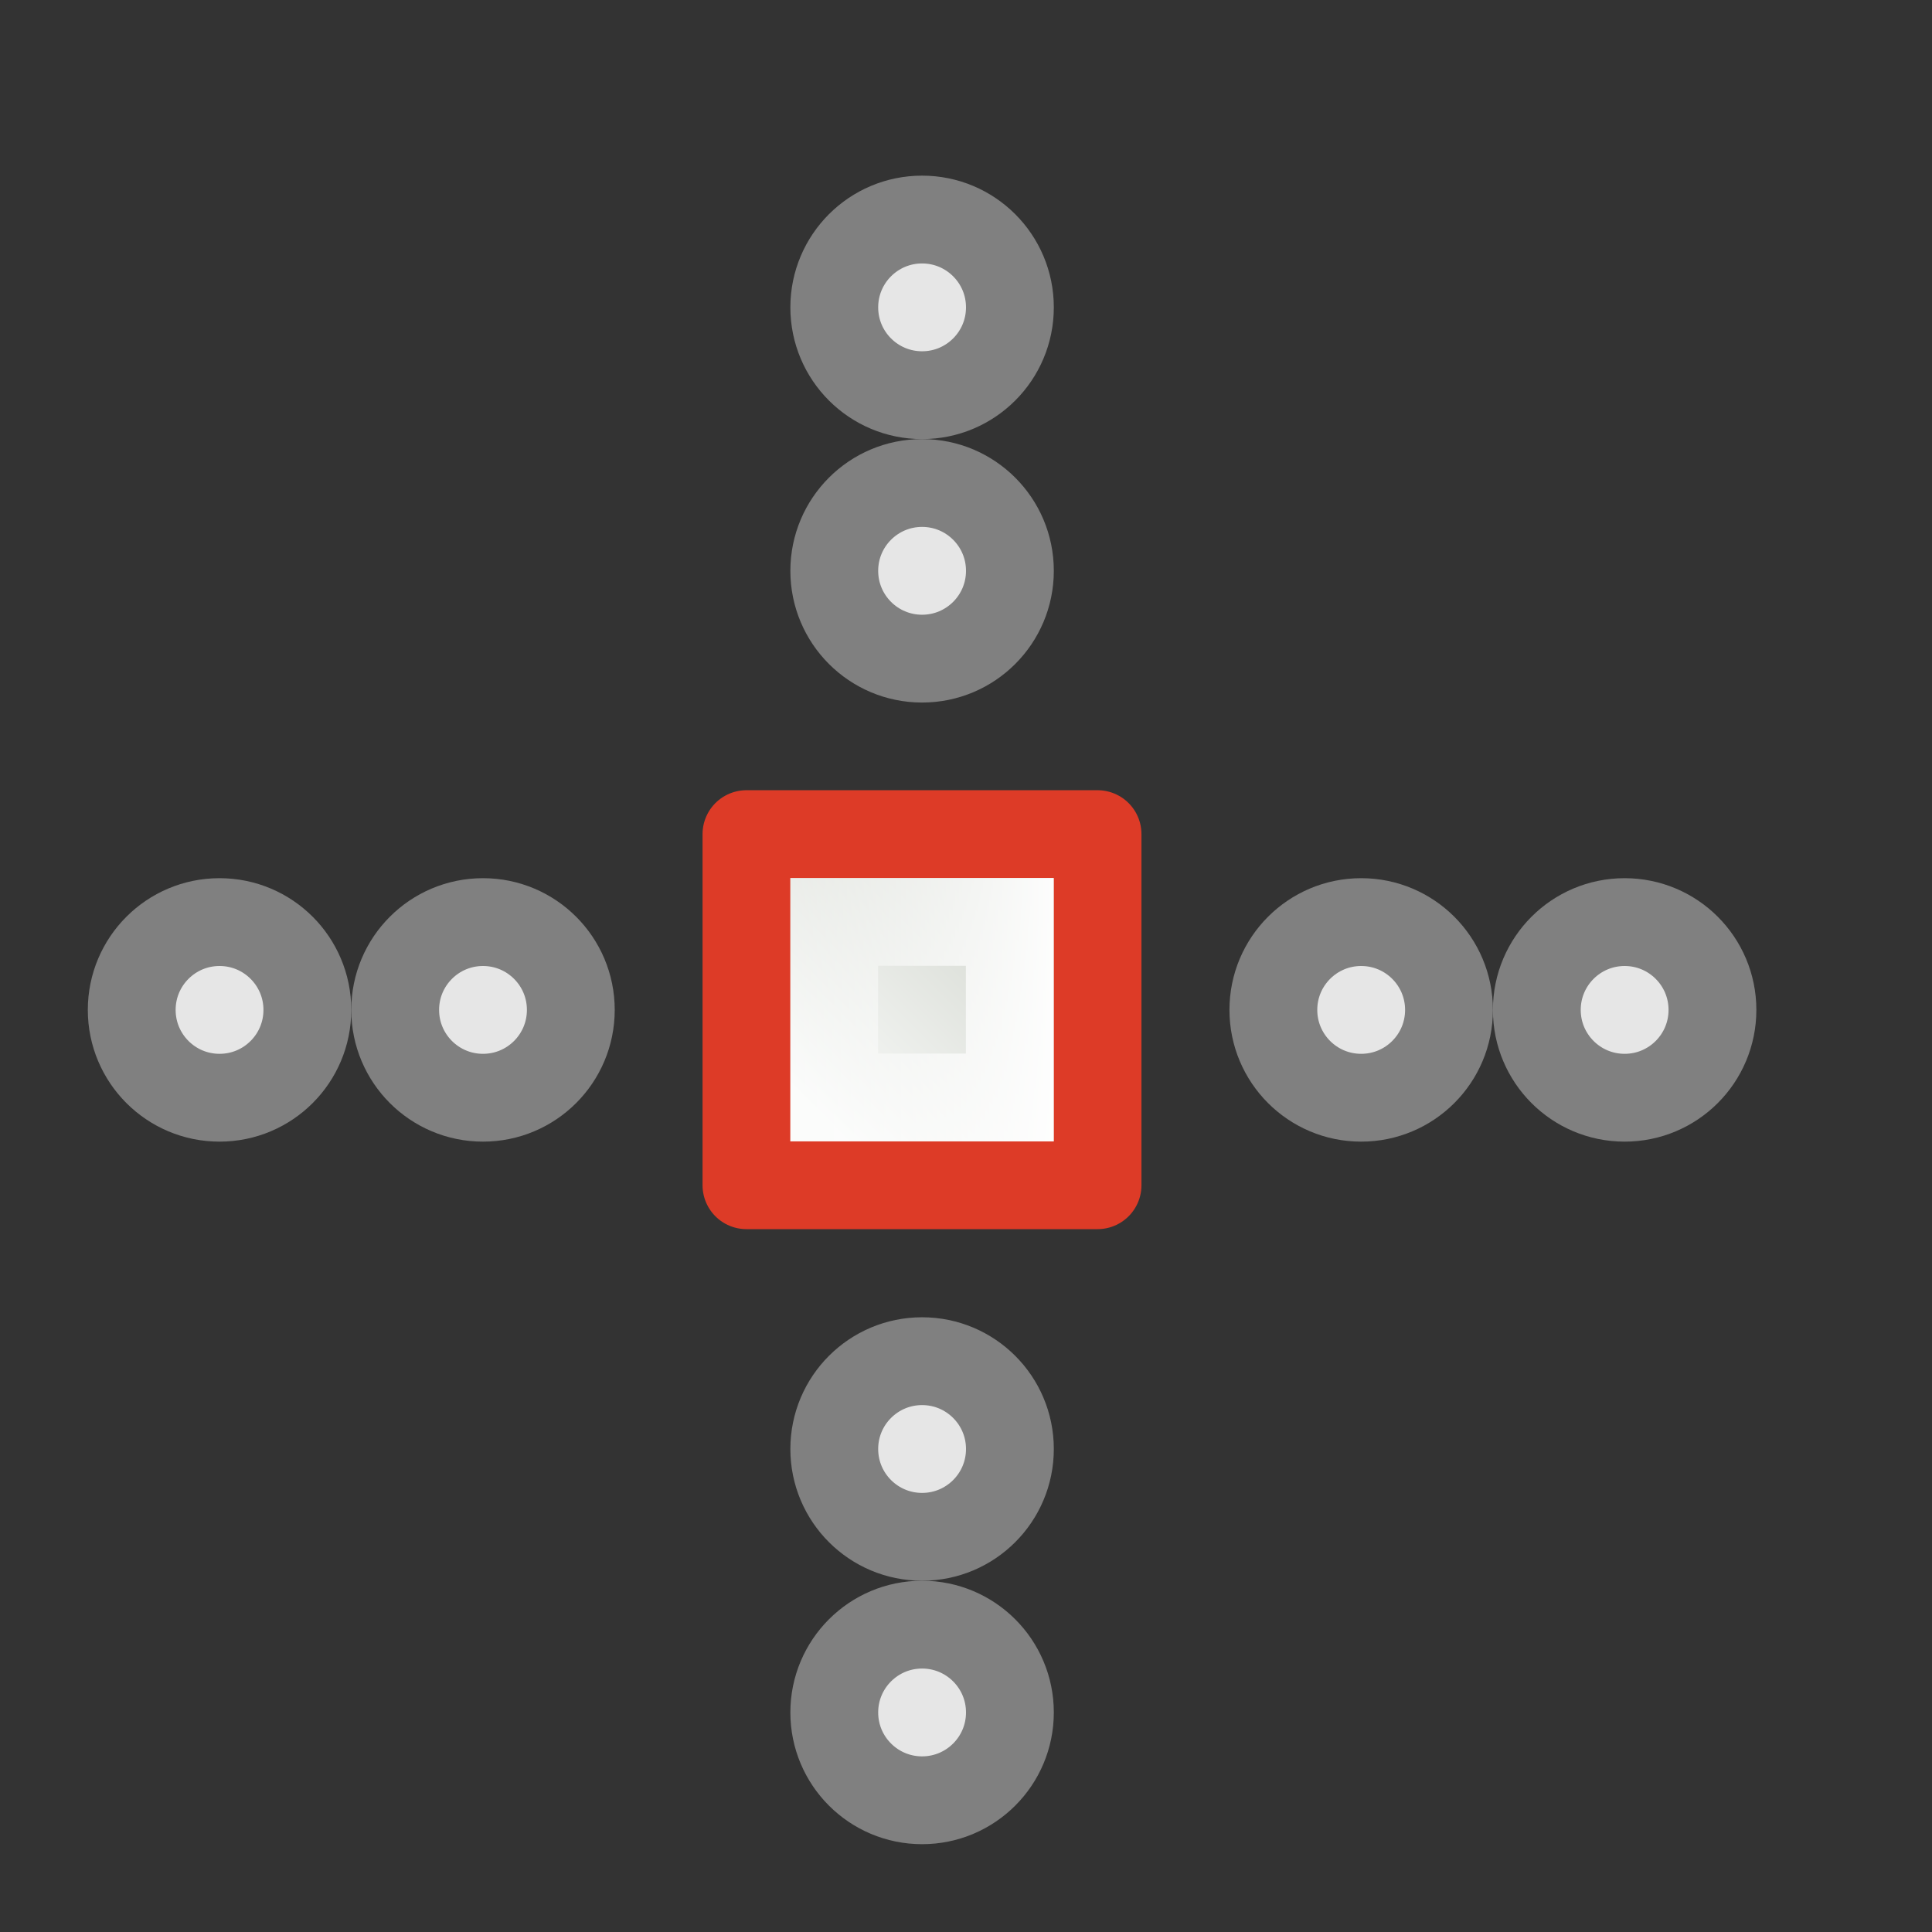 <?xml version="1.0" encoding="UTF-8" standalone="no"?>
<!-- Created with Inkscape (http://www.inkscape.org/) -->

<svg
   xmlns:dc="http://purl.org/dc/elements/1.1/"
   xmlns:cc="http://creativecommons.org/ns#"
   xmlns:rdf="http://www.w3.org/1999/02/22-rdf-syntax-ns#"
   xmlns:svg="http://www.w3.org/2000/svg"
   xmlns="http://www.w3.org/2000/svg"
   xmlns:xlink="http://www.w3.org/1999/xlink"
   xmlns:sodipodi="http://sodipodi.sourceforge.net/DTD/sodipodi-0.dtd"
   xmlns:inkscape="http://www.inkscape.org/namespaces/inkscape"
   sodipodi:docname="snap-orthogonal.svg"
   inkscape:version="0.48.1 r9760"
   id="svg2770"
   height="22"
   width="22"
   version="1.0">
  <rect width="100%" height="100%" fill="#333333" stroke="none"/>
  <sodipodi:namedview
     pagecolor="#ffffff"
     bordercolor="#666666"
     borderopacity="1"
     objecttolerance="10"
     gridtolerance="10"
     guidetolerance="10"
     inkscape:pageopacity="0"
     inkscape:pageshadow="2"
     inkscape:window-width="1366"
     inkscape:window-height="690"
     id="namedview46"
     showgrid="true"
     inkscape:zoom="20.05612"
     inkscape:cx="7.3924269"
     inkscape:cy="10.004618"
     inkscape:window-x="0"
     inkscape:window-y="24"
     inkscape:window-maximized="1"
     inkscape:current-layer="svg2770"
     inkscape:snap-grids="false"
     inkscape:snap-to-guides="false">
    <inkscape:grid
       id="grid3191"
       type="xygrid" />
  </sodipodi:namedview>
  <defs
     id="defs2772">
    <linearGradient
       id="linearGradient7442"
       inkscape:collect="always">
      <stop
         id="stop7444"
         offset="0"
         style="stop-color:white;stop-opacity:1;" />
      <stop
         id="stop7446"
         offset="1"
         style="stop-color:white;stop-opacity:0;" />
    </linearGradient>
    <linearGradient
       id="linearGradient7430"
       inkscape:collect="always">
      <stop
         id="stop7432"
         offset="0"
         style="stop-color:#d3d7cf;stop-opacity:1;" />
      <stop
         id="stop7434"
         offset="1"
         style="stop-color:#fafbfa;stop-opacity:1" />
    </linearGradient>
    <linearGradient
       y2="404.598"
       x2="15.699"
       y1="401.096"
       x1="12.198"
       gradientTransform="matrix(0,0.833,-0.833,0,338.841,-3.615)"
       gradientUnits="userSpaceOnUse"
       id="linearGradient3793"
       xlink:href="#linearGradient7430"
       inkscape:collect="always" />
    <linearGradient
       y2="406.511"
       x2="12.816"
       y1="400.389"
       x1="12.816"
       gradientTransform="matrix(0,0.75,-0.75,0,305.303,-2.49)"
       gradientUnits="userSpaceOnUse"
       id="linearGradient3795"
       xlink:href="#linearGradient7442"
       inkscape:collect="always" />
  </defs>
  <g
     id="g4763">
    <path
       inkscape:connector-curvature="0"
       style="stroke-opacity:1;fill-opacity:1;stroke:#808080;stroke-linecap:butt;stroke-miterlimit:4;stroke-dasharray:none;stroke-width:1.0;fill:#e6e6e6"
       id="path3575"
       d="M3.5 11.5C3.5 12.052 3.053 12.5 2.5 12.5C1.947 12.5 1.5 12.052 1.5 11.5C1.5 10.948 1.947 10.5 2.5 10.5C3.053 10.5 3.5 10.948 3.5 11.5L3.5 11.5Z"
       transform="matrix(1,0,0,1,0,0)" />
    <path
       d="M6.5 11.5C6.5 12.052 6.053 12.5 5.5 12.5C4.947 12.5 4.5 12.052 4.5 11.5C4.5 10.948 4.947 10.5 5.5 10.5C6.053 10.5 6.5 10.948 6.5 11.5L6.5 11.5Z"
       id="path7554"
       style="stroke-opacity:1;fill-opacity:1;stroke:#808080;stroke-linecap:butt;stroke-miterlimit:4;stroke-dasharray:none;stroke-width:1.0;fill:#e6e6e6"
       inkscape:connector-curvature="0"
       transform="matrix(1,0,0,1,0,0)" />
    <path
       inkscape:connector-curvature="0"
       style="fill:#e6e6e6;fill-opacity:1;stroke:#808080;stroke-width:1;stroke-linecap:butt;stroke-miterlimit:4;stroke-opacity:1;stroke-dasharray:none"
       id="path9954"
       d="m 11.5,11.5 c 3.73e-4,0.552 -0.447,1 -1,1 -0.553,0 -1,-0.448 -1,-1 -3.72e-4,-0.552 0.447,-1 1,-1 0.553,-10e-7 1,0.448 1,1 l 0,0 z" />
    <path
       d="M16.5 11.5C16.5 12.052 16.053 12.5 15.5 12.5C14.947 12.5 14.5 12.052 14.5 11.5C14.5 10.948 14.947 10.5 15.5 10.5C16.053 10.5 16.5 10.948 16.5 11.5L16.5 11.5Z"
       id="path3021"
       style="stroke-opacity:1;fill-opacity:1;stroke:#808080;stroke-linecap:butt;stroke-miterlimit:4;stroke-dasharray:none;stroke-width:1.0;fill:#e6e6e6"
       inkscape:connector-curvature="0"
       transform="matrix(1,0,0,1,0,0)" />
    <path
       inkscape:connector-curvature="0"
       style="stroke-opacity:1;fill-opacity:1;stroke:#808080;stroke-linecap:butt;stroke-miterlimit:4;stroke-dasharray:none;stroke-width:1.0;fill:#e6e6e6"
       id="path3496"
       d="M19.5 11.5C19.5 12.052 19.053 12.5 18.5 12.5C17.947 12.5 17.5 12.052 17.5 11.5C17.5 10.948 17.947 10.5 18.5 10.5C19.053 10.5 19.5 10.948 19.5 11.5L19.5 11.5Z"
       transform="matrix(1,0,0,1,0,0)" />
    <path
       d="M10.5 15.5C11.052 15.5 11.5 15.947 11.5 16.5C11.5 17.053 11.052 17.5 10.5 17.5C9.948 17.5 9.5 17.053 9.5 16.5C9.5 15.947 9.948 15.5 10.5 15.5L10.5 15.5Z"
       id="path3779"
       style="stroke-opacity:1;fill-opacity:1;stroke:#808080;stroke-linecap:butt;stroke-miterlimit:4;stroke-dasharray:none;stroke-width:1.0;fill:#e6e6e6"
       inkscape:connector-curvature="0"
       transform="matrix(1,0,0,1,0,0)" />
    <path
       d="m 10.5,10.5 c 0.552,-3.73e-4 1,0.447 1,1 0,0.553 -0.448,1 -1,1 -0.552,3.72e-4 -1,-0.447 -1,-1 -10e-7,-0.553 0.448,-1 1,-1 l 0,0 z"
       id="path3783"
       style="fill:#e6e6e6;fill-opacity:1;stroke:#808080;stroke-width:1;stroke-linecap:butt;stroke-miterlimit:4;stroke-opacity:1;stroke-dasharray:none"
       inkscape:connector-curvature="0" />
    <path
       inkscape:connector-curvature="0"
       style="stroke-opacity:1;fill-opacity:1;stroke:#808080;stroke-linecap:butt;stroke-miterlimit:4;stroke-dasharray:none;stroke-width:1.0;fill:#e6e6e6"
       id="path3785"
       d="M10.5 18.5C11.052 18.5 11.5 18.947 11.5 19.5C11.5 20.053 11.052 20.5 10.5 20.5C9.948 20.5 9.5 20.053 9.5 19.5C9.5 18.947 9.948 18.5 10.5 18.5L10.5 18.5Z"
       transform="matrix(1,0,0,1,0,0)" />
    <path
       d="M10.5 5.5C11.052 5.5 11.5 5.947 11.5 6.5C11.5 7.053 11.052 7.5 10.5 7.5C9.948 7.5 9.5 7.053 9.5 6.5C9.5 5.947 9.948 5.5 10.5 5.5L10.5 5.5Z"
       id="path3789"
       style="stroke-opacity:1;fill-opacity:1;stroke:#808080;stroke-linecap:butt;stroke-miterlimit:4;stroke-dasharray:none;stroke-width:1.0;fill:#e6e6e6"
       inkscape:connector-curvature="0"
       transform="matrix(1,0,0,1,0,0)" />
    <path
       inkscape:connector-curvature="0"
       style="stroke-opacity:1;fill-opacity:1;stroke:#808080;stroke-linecap:butt;stroke-miterlimit:4;stroke-dasharray:none;stroke-width:1.0;fill:#e6e6e6"
       id="path3791"
       d="M10.5 2.5C11.052 2.5 11.5 2.947 11.5 3.5C11.5 4.053 11.052 4.5 10.5 4.5C9.948 4.5 9.5 4.053 9.5 3.5C9.5 2.947 9.948 2.5 10.5 2.5L10.5 2.5Z"
       transform="matrix(1,0,0,1,0,0)" />
    <g
       transform="matrix(0.833,0,0,0.833,8,5)"
       id="g3237">
      <path
         style="stroke-linejoin:round;stroke-opacity:1;fill-opacity:1;stroke:#dd3b27;stroke-linecap:round;stroke-miterlimit:4;stroke-width:1.2;fill:url(#linearGradient3793)"
         d="M5.4 5.4L5.4 10.2L0.6 10.2L0.6 5.4L5.4 5.4Z"
         id="path3239"
         inkscape:connector-curvature="0"
         transform="matrix(1,0,0,1,0,0)" />
      <path
         style="stroke-linejoin:miter;stroke-opacity:1;stroke:url(#linearGradient3795);stroke-linecap:round;stroke-miterlimit:4;stroke-width:1.2;fill:none"
         d="M4.2 6.6L4.2 9L1.8 9L1.8 6.6L4.2 6.6Z"
         id="path3241"
         inkscape:connector-curvature="0"
         transform="matrix(1,0,0,1,0,0)" />
    </g>
  </g>
</svg>
